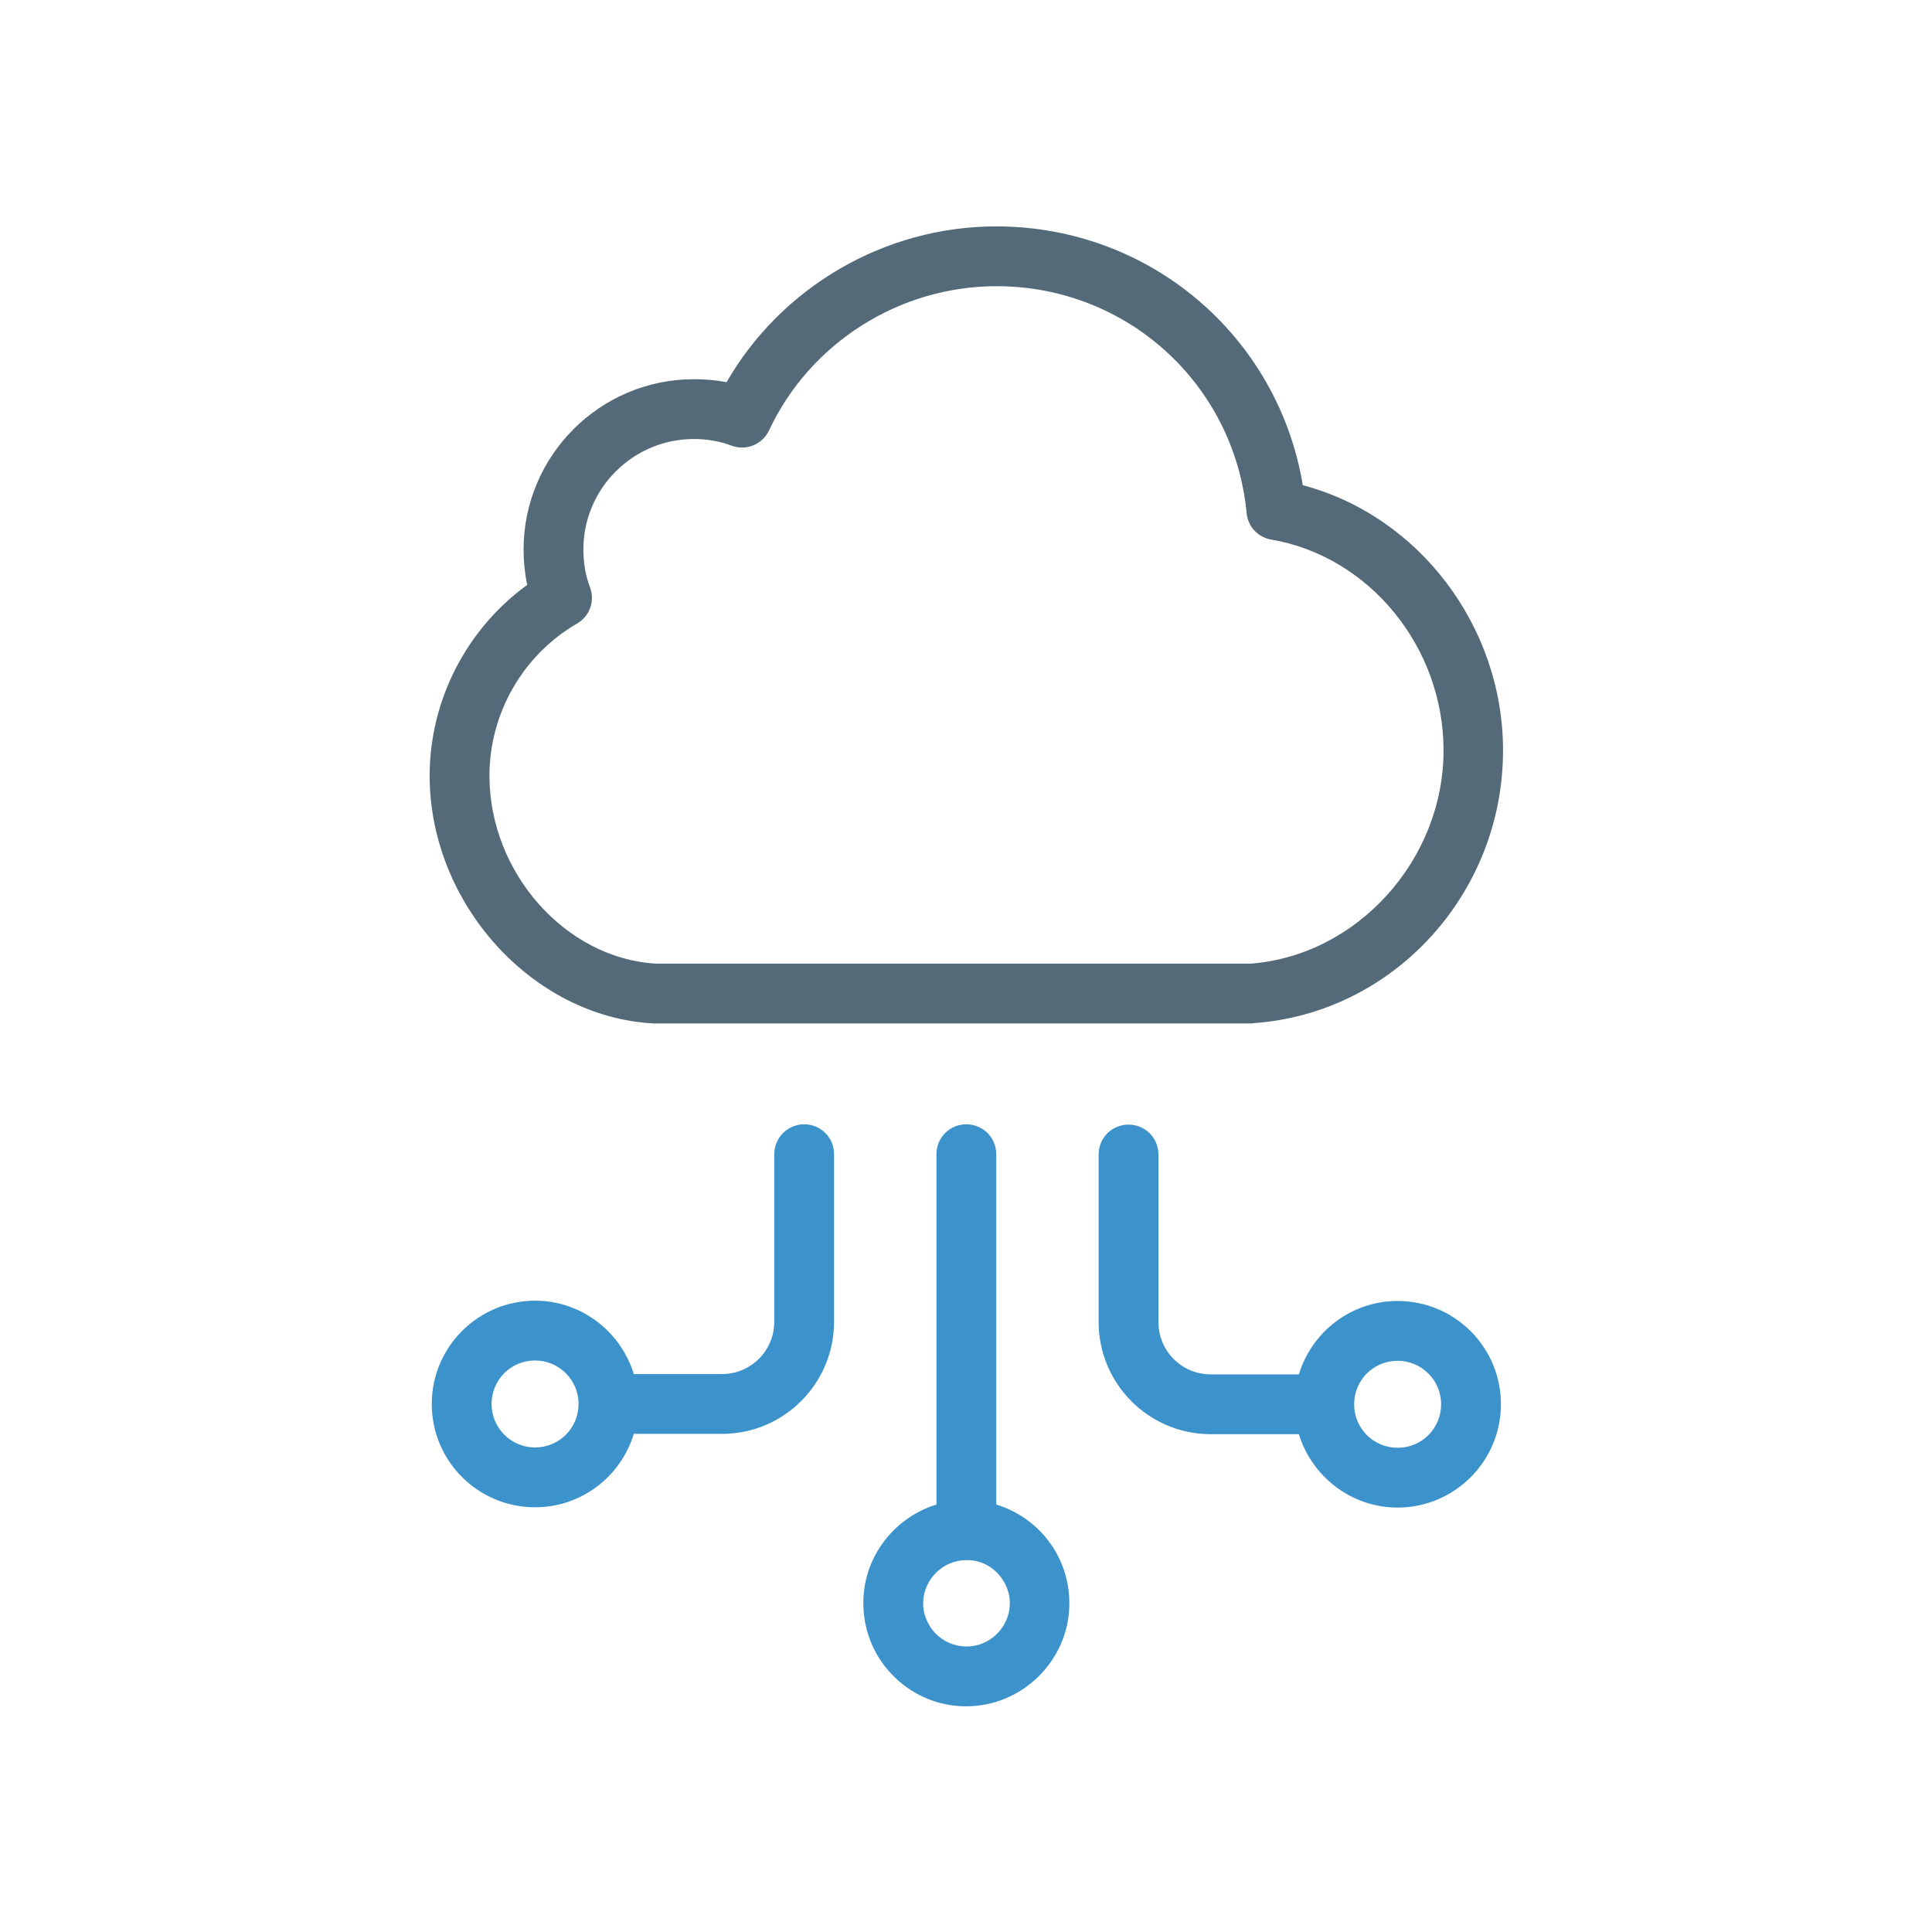 <?xml version="1.0" encoding="UTF-8" standalone="no"?>
<!-- Generator: Adobe Illustrator 19.0.0, SVG Export Plug-In . SVG Version: 6.00 Build 0)  -->

<svg
   version="1.1"
   id="Layer_1"
   x="0px"
   y="0px"
   viewBox="0 0 490 490"
   style="enable-background:new 0 0 490 490;"
   xml:space="preserve"
   sodipodi:docname="io-36px.svg"
   inkscape:version="1.2-alpha1 (1:1.2.0-alpha1+devel+202203211746+a3054d06db)"
   xmlns:inkscape="http://www.inkscape.org/namespaces/inkscape"
   xmlns:sodipodi="http://sodipodi.sourceforge.net/DTD/sodipodi-0.dtd"
   xmlns="http://www.w3.org/2000/svg"
   xmlns:svg="http://www.w3.org/2000/svg"><defs
   id="defs2629" /><sodipodi:namedview
   id="namedview2627"
   pagecolor="#ffffff"
   bordercolor="#666666"
   borderopacity="1.0"
   inkscape:pageshadow="2"
   inkscape:pageopacity="0.0"
   inkscape:pagecheckerboard="0"
   inkscape:deskcolor="#d1d1d1"
   showgrid="false"
   inkscape:zoom="0.81245126"
   inkscape:cx="107.69877"
   inkscape:cy="275.70885"
   inkscape:window-width="1366"
   inkscape:window-height="714"
   inkscape:window-x="1920"
   inkscape:window-y="339"
   inkscape:window-maximized="1"
   inkscape:current-layer="Layer_1" />
   <g
   id="g3005"
   transform="matrix(0.766,0,0,0.766,57.417,57.417)">
      <g
   id="g3003">
         <path
   style="fill:#546a79;fill-opacity:1"
   d="m 340.2,263.8 c 46.3,-3.3 82.5,-42.9 82.5,-90.3 0,-41.2 -28,-77.7 -66.3,-87.8 C 348.2,36.4 305.8,0 254.9,0 218,0 183.8,20 165.6,51.6 c -3.5,-0.7 -7.2,-1 -10.8,-1 -31.1,0 -56.4,25.3 -56.4,56.4 0,4 0.4,7.9 1.2,11.7 -20.1,14.6 -32.3,38.2 -32.3,63.2 0,42.2 33.9,79.8 74,82 0.2,0 0.4,0 0.6,0 h 197.7 c 0.1,0 0.4,0 0.6,-0.1 z M 142.1,244.1 c -29.9,-1.8 -55,-30.2 -55,-62.2 0,-20.7 11.1,-40 29,-50.4 4.2,-2.4 6,-7.5 4.3,-12 -1.5,-3.9 -2.2,-8.1 -2.2,-12.5 0,-20.2 16.4,-36.6 36.6,-36.6 4.3,0 8.5,0.7 12.5,2.2 4.8,1.8 10.2,-0.4 12.4,-5.1 13.6,-29 43.2,-47.7 75.3,-47.7 43.1,0 78.7,32.3 82.8,75.1 0.4,4.5 3.8,8.1 8.2,8.8 32.5,5.6 57,35.6 57,69.8 0,36.3 -28.6,67.9 -63.8,70.6 H 142.1 Z"
   id="path2995" />
         <path
   style="fill:#3c92ca"
   d="m 245,297.3 c -5.5,0 -9.9,4.4 -9.9,9.9 v 116 c -13.7,4.2 -23.9,16.9 -24.2,31.8 -0.2,9.1 3.1,17.8 9.4,24.4 6.3,6.6 14.8,10.4 23.9,10.6 h 0.8 v 0 c 18.4,0 33.7,-15 34.1,-33.3 0.2,-9.1 -3.1,-17.8 -9.4,-24.4 -4.1,-4.3 -9.2,-7.4 -14.8,-9.1 v -116 c 0,-5.5 -4.4,-9.9 -9.9,-9.9 z M 255.4,446 c 2.6,2.8 4.1,6.4 4,10.2 -0.2,7.7 -6.6,14 -14.3,14 h -0.4 c -3.8,-0.1 -7.4,-1.7 -10,-4.4 -2.6,-2.8 -4.1,-6.4 -4,-10.2 0.2,-7.7 6.6,-14 14.3,-14 h 0.4 c 3.8,0 7.3,1.6 10,4.4 z"
   id="path2997" />
         <path
   style="fill:#3c92ca"
   d="m 181.4,307.2 v 55.5 c 0,9.6 -7.8,17.3 -17.3,17.3 h -29.2 c -4.3,-14 -17.3,-24.3 -32.7,-24.3 -18.8,0 -34.2,15.3 -34.2,34.2 0,18.9 15.3,34.2 34.2,34.2 15.4,0 28.4,-10.2 32.7,-24.3 h 29.2 c 20.5,0 37.1,-16.7 37.1,-37.1 v -55.5 c 0,-5.5 -4.4,-9.9 -9.9,-9.9 -5.4,0 -9.9,4.4 -9.9,9.9 z m -79.2,97.1 c -7.9,0 -14.4,-6.4 -14.4,-14.4 0,-8 6.4,-14.4 14.4,-14.4 7.9,0 14.4,6.4 14.4,14.4 0,8 -6.4,14.4 -14.4,14.4 z"
   id="path2999" />
         <path
   style="fill:#3c92ca"
   d="m 325.9,399.9 h 29.2 c 4.3,14 17.3,24.3 32.7,24.3 18.8,0 34.2,-15.3 34.2,-34.2 0,-18.9 -15.3,-34.2 -34.2,-34.2 -15.4,0 -28.4,10.2 -32.7,24.3 h -29.2 c -9.6,0 -17.3,-7.8 -17.3,-17.3 v -55.5 c 0,-5.5 -4.4,-9.9 -9.9,-9.9 -5.5,0 -9.9,4.4 -9.9,9.9 v 55.5 c 0,20.4 16.6,37.1 37.1,37.1 z m 61.9,-24.3 c 7.9,0 14.4,6.4 14.4,14.4 0,8 -6.4,14.4 -14.4,14.4 -8,0 -14.4,-6.4 -14.4,-14.4 0,-8 6.4,-14.4 14.4,-14.4 z"
   id="path3001" />
      </g>
   </g>
</svg>
